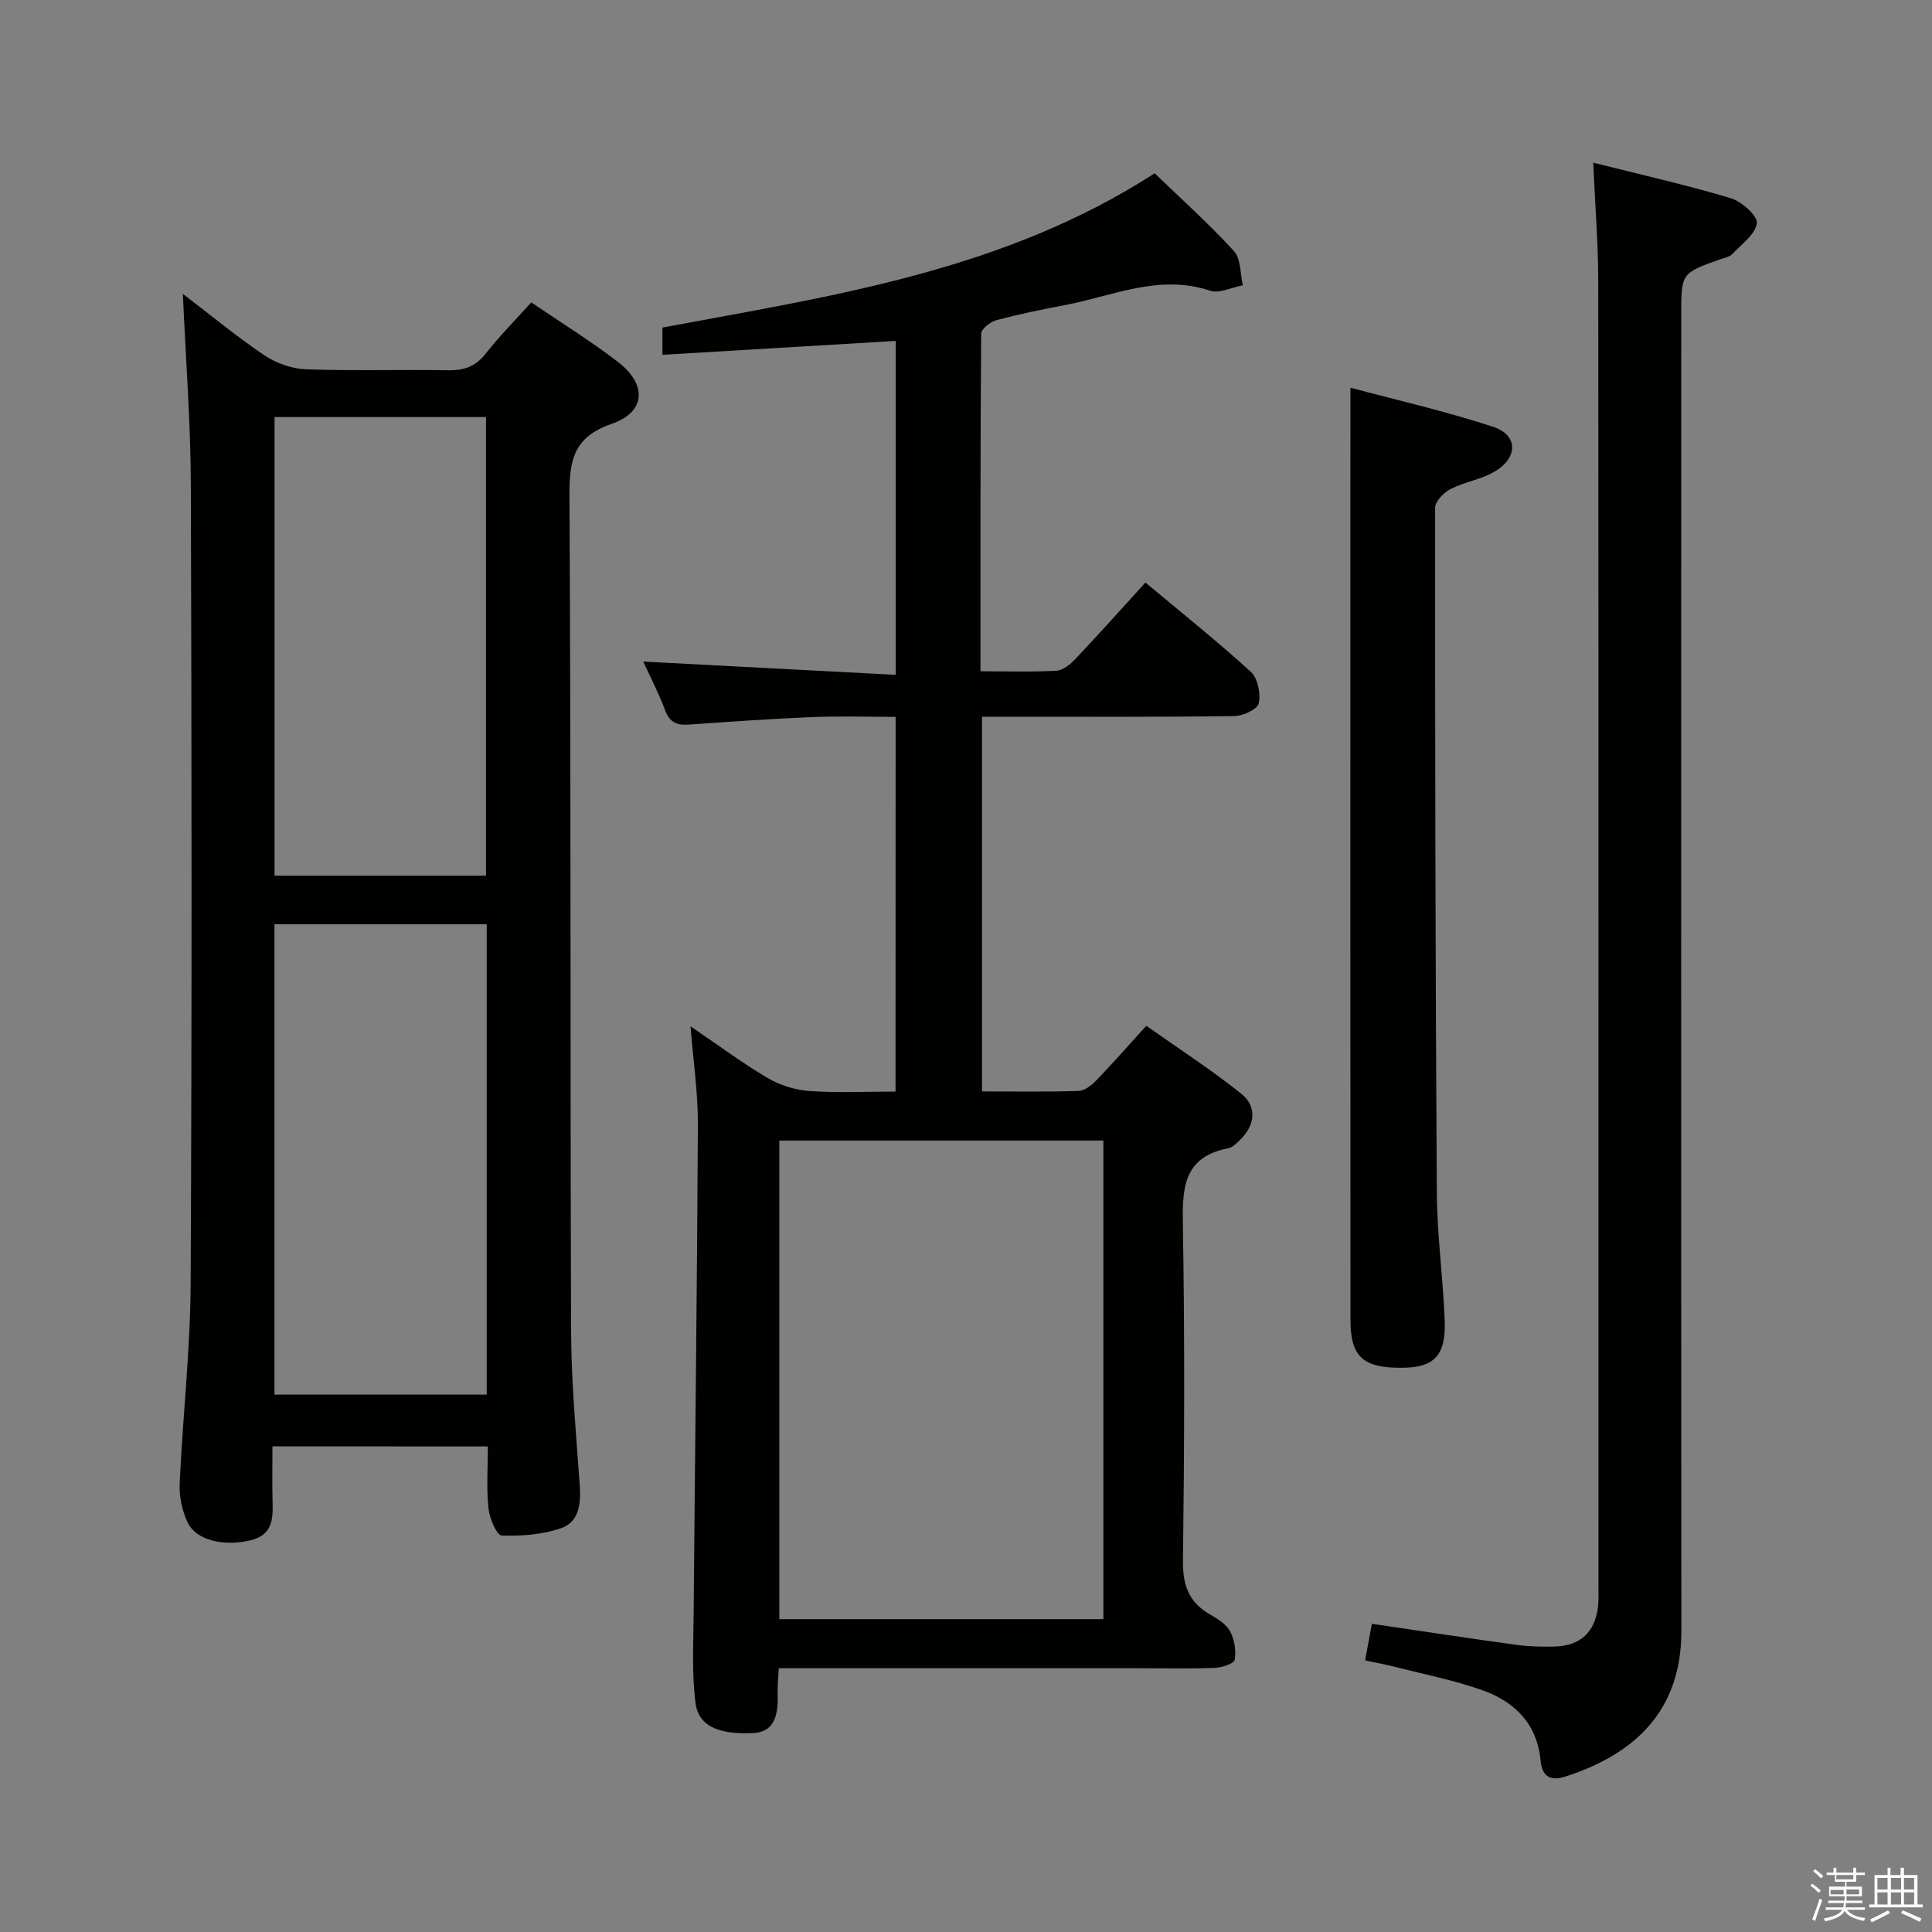 <svg enable-background="new 0 0 400 400" viewBox="0 0 400 400" xmlns="http://www.w3.org/2000/svg"><rect x="0" y="0" width="400" height="400" fill="#808080" stroke="none"/><path d="m374.8 390.4.4-.4c.7.5 1.3 1 1.8 1.4l-.5.5c-.5-.6-1.1-1.1-1.7-1.5zm1 7.3-.6-.3c.5-1.4 1.1-2.8 1.5-4.3.2.1.4.2.6.3-.5 1.3-1 2.8-1.5 4.3zm-.4-10.3.4-.4c.4.3 1 .8 1.7 1.4l-.5.5c-.4-.5-1-1-1.6-1.5zm2.5.3h1.7v-1h.6v1h3.5v-1h.6v1h1.8v.5h-1.8v1.4h-2v1h3.2v2h-3.2v.9h3.3v.5h-3.4c0 .3-.1.6-.1.9h4v.5h-3.7c.7.9 1.9 1.5 3.8 1.7-.1.2-.2.4-.3.6-2.1-.4-3.5-1.1-4-2.1-.4 1-1.8 1.7-4 2.2-.1-.2-.2-.4-.3-.6 2.1-.4 3.4-1 3.8-1.8h-3.4v-.5h3.6c.1-.3.1-.6.2-.9h-3.3v-.5h3.4c0-.3 0-.6 0-.9h-3.2v-2h3.3v-1h-2.1v-1.4h-1.7v-.5zm1.1 3.5v1h2.7c0-.3 0-.4 0-.4 0-.2 0-.2 0-.2 0-.1 0-.2 0-.3h-2.7zm1.2-3v.9h3.5v-.9zm4.7 3h-2.6v.6.4h2.6z" fill="#fbfafc"/><path d="m393.6 386.7h.6v1.5h2.8v6.1h1.1v.6h-11.1v-.6h1.1v-6.1h2.7v-1.5h.6v1.5h2.1v-1.5zm-2.7 8.8.4.6c-1.2.6-2.5 1.3-3.8 1.9-.1-.2-.2-.4-.3-.6 1.2-.6 2.5-1.2 3.7-1.9zm-2.2-6.7v2.4h2.1v-2.4zm0 3v2.5h2.1v-2.5zm2.8-3v2.4h2.1v-2.4zm0 3v2.5h2.1v-2.5zm6 6.1c-1.4-.7-2.7-1.3-3.9-1.8l.3-.6c1.5.6 2.7 1.2 3.9 1.7zm-1.2-9.1h-2.1v2.4h2.1zm-2.1 3v2.5h2.1v-2.5z" fill="#fbfafc"/><g fill="#010100"><path d="m185.43 148.42c-5.83 0-11.62-.19-17.39.05-8.47.35-16.92.95-25.38 1.55-2.45.17-4-.4-4.94-2.94-1.33-3.56-3.1-6.95-4.54-10.11 17.31.91 34.58 1.82 52.27 2.75 0-23.73 0-46.45 0-69.14-16.08.96-32.07 1.91-48.3 2.88 0-2.53 0-4.14 0-5.64 35.03-6.56 70.47-11.64 101.91-31.94 5.35 5.16 11.16 10.37 16.41 16.09 1.46 1.59 1.28 4.69 1.85 7.1-2.28.42-4.87 1.75-6.8 1.11-10.59-3.52-20.21 1.14-30.15 3.01-4.73.89-9.46 1.86-14.1 3.11-1.25.34-3.12 1.82-3.13 2.79-.18 23.12-.14 46.24-.14 69.89 5.53 0 10.65.18 15.75-.12 1.38-.08 2.91-1.38 3.97-2.5 4.79-5.07 9.44-10.27 14.43-15.75 7.47 6.25 14.85 12.13 21.82 18.48 1.44 1.32 2.08 4.51 1.64 6.53-.26 1.23-3.28 2.62-5.08 2.64-15.33.21-30.66.13-45.99.13-1.97 0-3.94 0-6.23 0v77.58c6.77 0 13.39.11 20-.1 1.24-.04 2.67-1.15 3.62-2.14 3.35-3.47 6.53-7.1 10.4-11.35 6.57 4.64 13.36 9.03 19.64 14.05 3.37 2.69 2.9 6.56-.24 9.58-.71.68-1.53 1.55-2.41 1.72-9.6 1.85-9.54 8.63-9.41 16.43.39 22.99.3 45.99.01 68.99-.06 5.06 1.22 8.58 5.57 11.09 1.57.91 3.37 1.99 4.17 3.47.92 1.71 1.3 4.03.98 5.92-.13.79-2.65 1.63-4.11 1.68-5.16.2-10.33.08-15.49.08-23 0-45.99 0-68.99 0-1.81 0-3.62 0-5.81 0-.1 2.01-.29 3.61-.24 5.21.12 3.92-.3 7.99-5.08 8.21-5.82.26-11.24-.69-11.94-6.31-.75-6.03-.42-12.21-.37-18.32.28-33.81.72-67.61.88-101.42.03-6.43-.94-12.87-1.53-20.28 5.66 3.84 10.64 7.56 15.96 10.7 2.54 1.5 5.69 2.49 8.63 2.7 5.8.41 11.64.12 17.86.12.02-25.79.02-51.34.02-77.58zm-24.08 87.72v99.09h67.09c0-33.23 0-66.09 0-99.09-22.49 0-44.61 0-67.09 0z"/><path d="m56.41 299.45c0 3.76-.08 7.55.02 11.33.1 3.66.06 7.01-4.55 8.12-5.45 1.31-11.21.09-13.02-3.67-1.17-2.43-1.78-5.42-1.66-8.11.62-13.77 2.2-27.53 2.27-41.3.27-55.14.22-110.29.04-165.44-.04-12.93-1.05-25.85-1.65-39.54 5.86 4.48 11.19 8.9 16.91 12.74 2.43 1.63 5.66 2.77 8.57 2.88 9.82.35 19.66.02 29.48.2 3.28.06 5.64-.79 7.72-3.43 2.86-3.63 6.13-6.93 9.45-10.62 6.21 4.22 12.29 7.97 17.92 12.3 6.11 4.69 5.83 10.38-1.26 12.84-7.98 2.76-8.79 7.62-8.75 14.96.33 57.64.14 115.29.34 172.93.04 10.62 1.04 21.24 1.79 31.84.27 3.78-.12 7.59-3.8 8.89-3.86 1.36-8.24 1.68-12.36 1.54-1.02-.04-2.53-3.57-2.74-5.6-.43-4.11-.13-8.3-.13-12.84-14.78-.02-29.34-.02-44.59-.02zm44.36-108.1c-14.95 0-29.37 0-43.95 0v97.39h43.95c0-32.52 0-64.78 0-97.39zm-43.93-105v94.95h43.78c0-31.79 0-63.28 0-94.95-14.65 0-28.93 0-43.78 0z"/><path d="m282.63 343.77c.5-2.72.94-5.09 1.4-7.58 10.21 1.5 20.02 3 29.86 4.35 2.63.36 5.32.43 7.98.36 5.31-.15 8.33-2.95 8.97-8.17.18-1.48.1-3 .1-4.5 0-90 .03-180-.04-269.99-.01-7.94-.66-15.89-1.04-24.56 9.86 2.48 19.23 4.59 28.4 7.33 2.28.68 5.65 3.63 5.47 5.19-.27 2.32-3.19 4.37-5.11 6.42-.52.55-1.48.72-2.27 1-8.27 2.9-8.27 2.9-8.27 11.58 0 90.83-.04 181.66.03 272.49.01 16.84-10.04 25.65-24.09 30.15-3.01.97-4.76-.03-5.06-3.33-.69-7.54-5.31-12.17-11.97-14.54-5.89-2.1-12.1-3.31-18.19-4.87-1.9-.48-3.83-.83-6.17-1.33z"/><path d="m279.59 80.27c9.55 2.56 19.7 4.86 29.54 8.09 5.18 1.7 5.21 6.38.34 9.26-2.79 1.65-6.25 2.15-9.17 3.64-1.39.71-3.17 2.54-3.17 3.86-.03 47.29.05 94.57.35 141.85.06 8.78 1.28 17.55 1.63 26.34.29 7.27-2.13 9.79-8.61 9.87-8.25.1-10.89-2.18-10.9-9.88-.04-55.78-.02-111.56-.02-167.34.01-8.15.01-16.29.01-25.69z"/></g></svg>